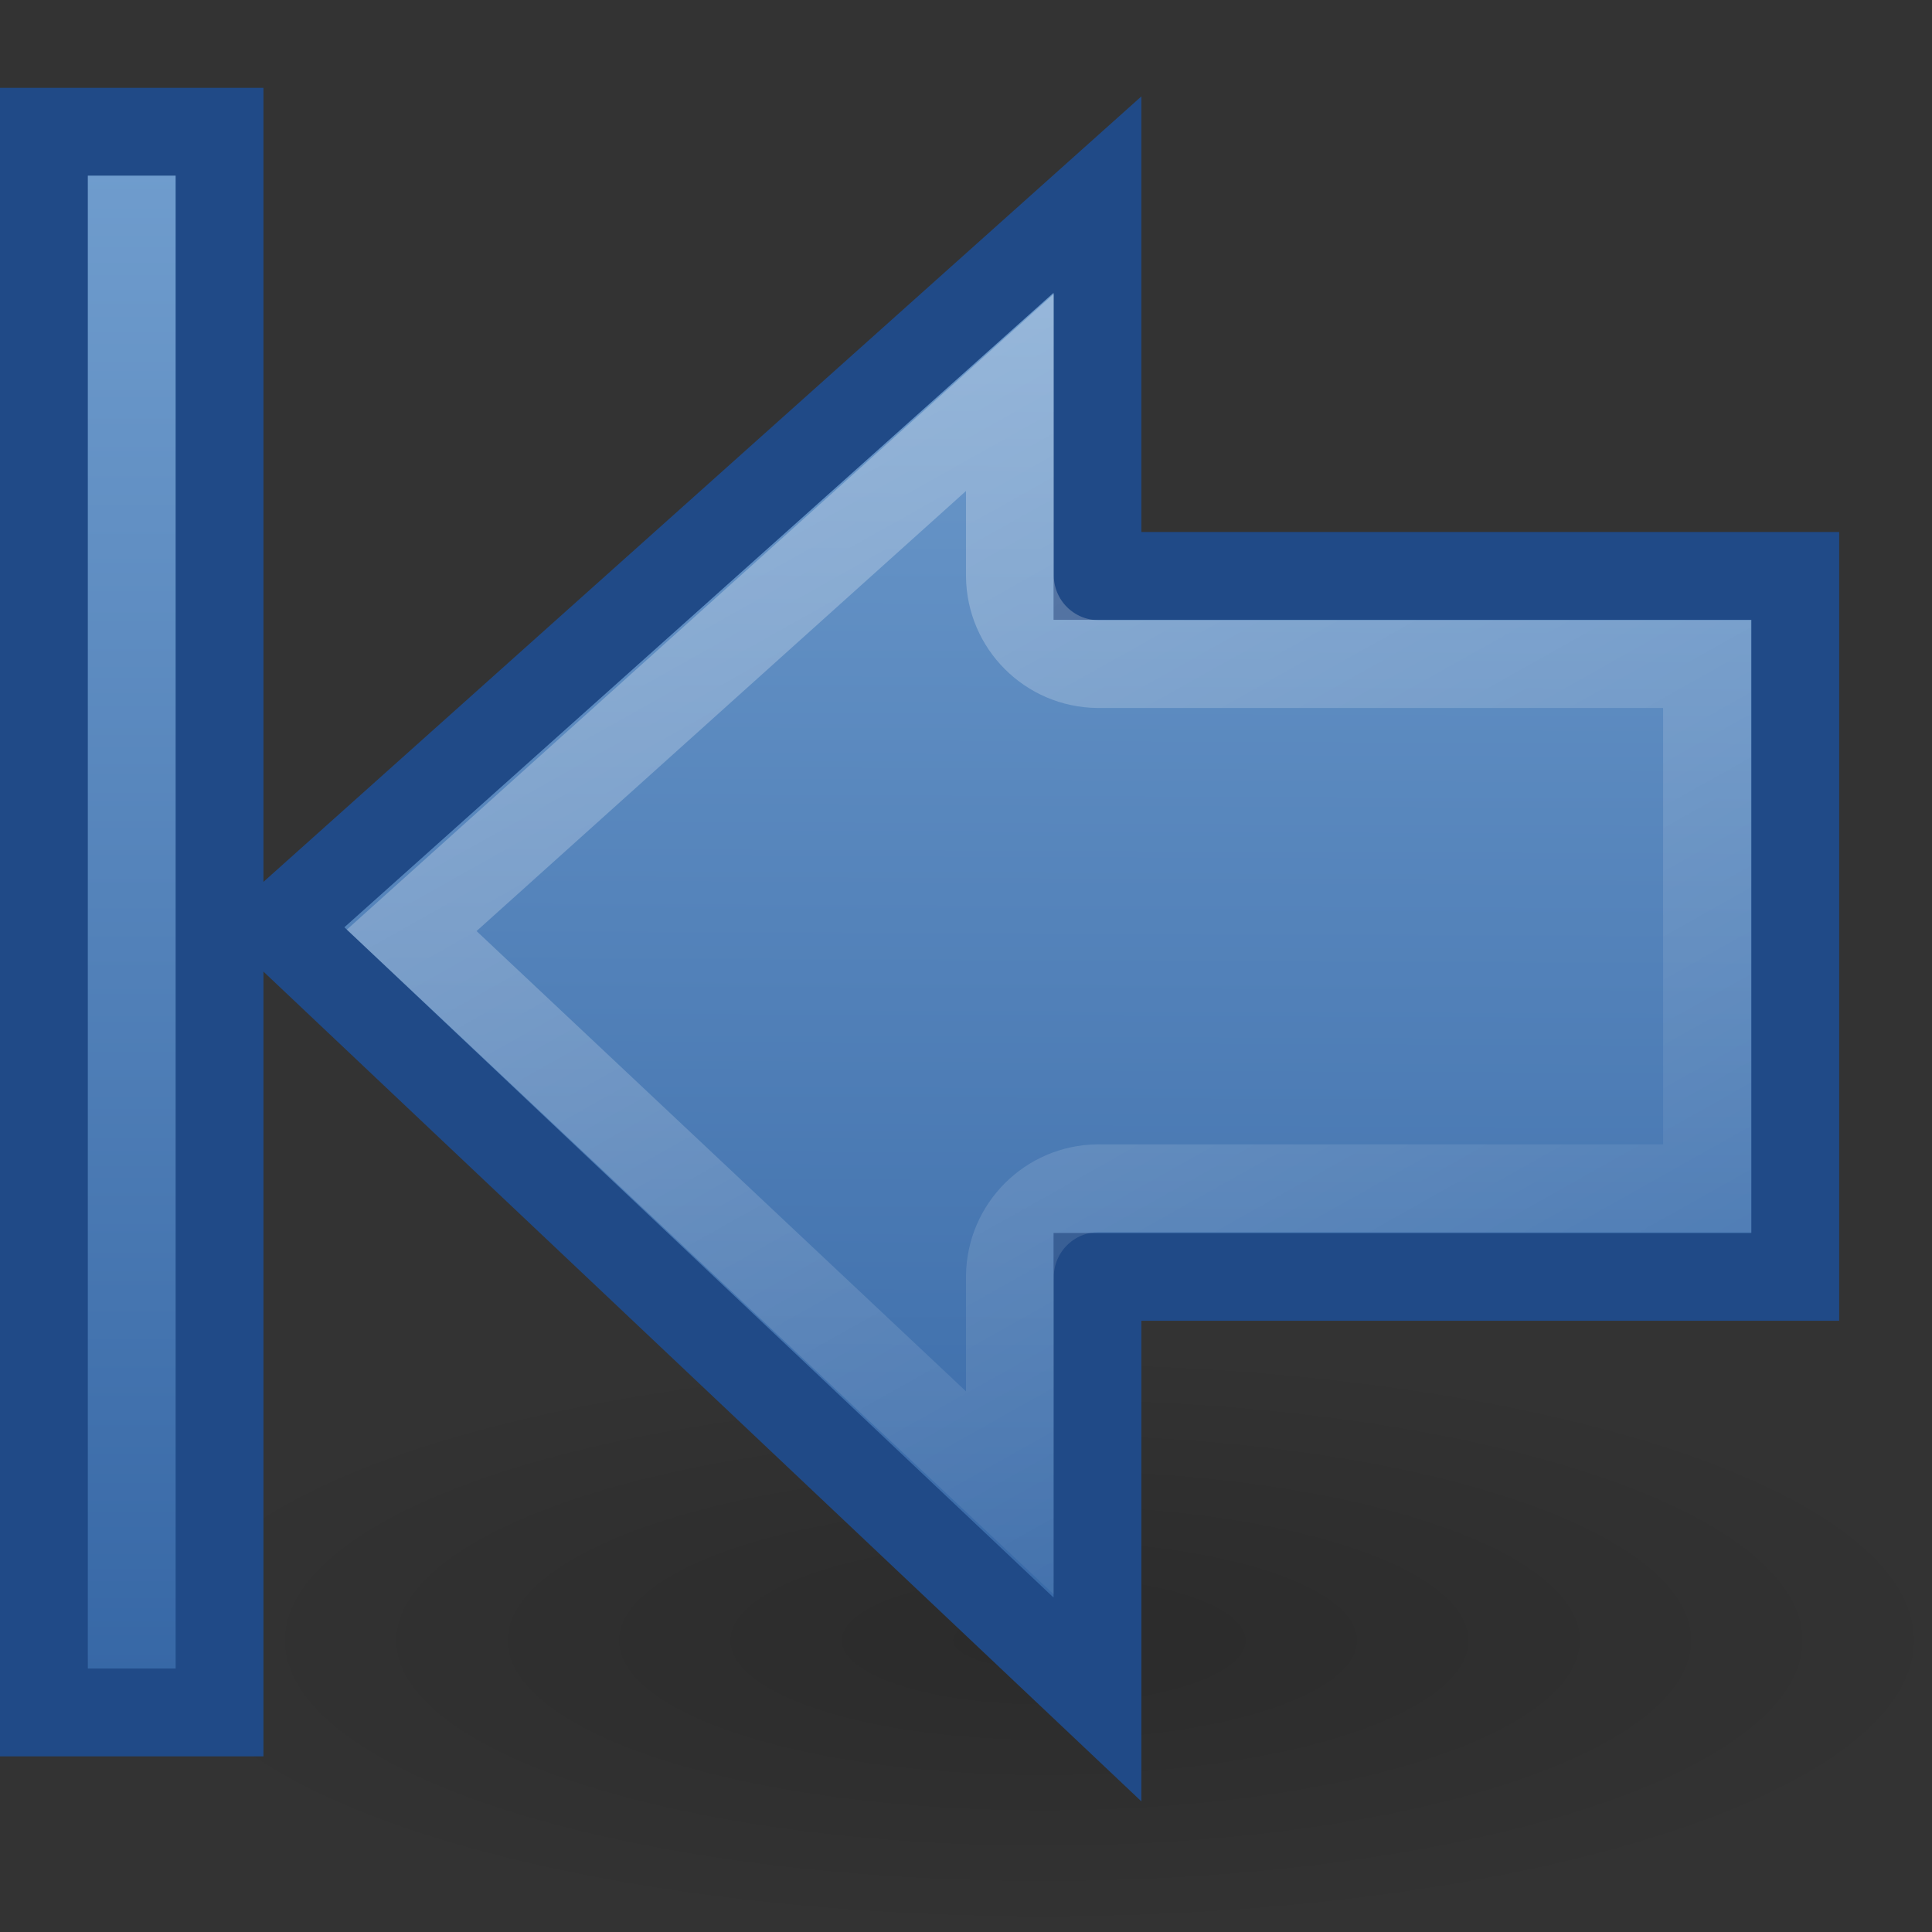 <?xml version="1.0" encoding="UTF-8" standalone="no"?>
<!-- Created with Inkscape (http://www.inkscape.org/) -->
<svg
   xmlns:dc="http://purl.org/dc/elements/1.1/"
   xmlns:cc="http://creativecommons.org/ns#"
   xmlns:rdf="http://www.w3.org/1999/02/22-rdf-syntax-ns#"
   xmlns:svg="http://www.w3.org/2000/svg"
   xmlns="http://www.w3.org/2000/svg"
   xmlns:xlink="http://www.w3.org/1999/xlink"
   xmlns:sodipodi="http://sodipodi.sourceforge.net/DTD/sodipodi-0.dtd"
   xmlns:inkscape="http://www.inkscape.org/namespaces/inkscape"
   width="22"
   height="22"
   id="svg8332"
   sodipodi:version="0.32"
   inkscape:version="0.46"
   version="1.0"
   sodipodi:docname="go-first.svg"
   inkscape:output_extension="org.inkscape.output.svg.inkscape">
  <rect width="100%" height="100%" fill="#333333" stroke="none"/>
  <defs
     id="defs8334">
    <linearGradient
       inkscape:collect="always"
       id="linearGradient8324">
      <stop
         style="stop-color:#729fcf;stop-opacity:1"
         offset="0"
         id="stop8326" />
      <stop
         style="stop-color:#3465a4;stop-opacity:1"
         offset="1"
         id="stop8328" />
    </linearGradient>
    <linearGradient
       inkscape:collect="always"
       xlink:href="#linearGradient8324"
       id="linearGradient8330"
       x1="1"
       y1="-1.5"
       x2="20"
       y2="-1.5"
       gradientUnits="userSpaceOnUse" />
    <linearGradient
       inkscape:collect="always"
       id="linearGradient5113">
      <stop
         style="stop-color:white;stop-opacity:1;"
         offset="0"
         id="stop5115" />
      <stop
         style="stop-color:white;stop-opacity:0;"
         offset="1"
         id="stop5117" />
    </linearGradient>
    <linearGradient
       inkscape:collect="always"
       xlink:href="#linearGradient5113"
       id="linearGradient5119"
       x1="6.594"
       y1="2.094"
       x2="16.118"
       y2="19.047"
       gradientUnits="userSpaceOnUse" />
    <linearGradient
       id="linearGradient3162">
      <stop
         style="stop-color:#729fcf;stop-opacity:1;"
         offset="0"
         id="stop3164" />
      <stop
         style="stop-color:#3465a4;stop-opacity:1;"
         offset="1"
         id="stop3166" />
    </linearGradient>
    <linearGradient
       inkscape:collect="always"
       xlink:href="#linearGradient3162"
       id="linearGradient3168"
       x1="10.975"
       y1="1.715"
       x2="11.048"
       y2="19.851"
       gradientUnits="userSpaceOnUse"
       gradientTransform="matrix(-1,0,0,1,23.075,3.907625e-4)" />
    <linearGradient
       inkscape:collect="always"
       id="linearGradient5105">
      <stop
         style="stop-color:black;stop-opacity:1;"
         offset="0"
         id="stop5107" />
      <stop
         style="stop-color:black;stop-opacity:0;"
         offset="1"
         id="stop5109" />
    </linearGradient>
    <radialGradient
       inkscape:collect="always"
       xlink:href="#linearGradient5105"
       id="radialGradient5111"
       cx="11.25"
       cy="19.031"
       fx="11.25"
       fy="19.031"
       r="8.062"
       gradientTransform="matrix(1,0,0,0.283,0,13.646)"
       gradientUnits="userSpaceOnUse" />
  </defs>
  <sodipodi:namedview
     id="base"
     pagecolor="#ffffff"
     bordercolor="#666666"
     borderopacity="1.0"
     inkscape:pageopacity="0.0"
     inkscape:pageshadow="2"
     inkscape:zoom="22.197802"
     inkscape:cx="8"
     inkscape:cy="8"
     inkscape:current-layer="layer1"
     showgrid="true"
     inkscape:grid-bbox="true"
     inkscape:document-units="px"
     inkscape:window-width="641"
     inkscape:window-height="690"
     inkscape:window-x="858"
     inkscape:window-y="289" />
  <g
     id="layer1"
     inkscape:label="Layer 1"
     inkscape:groupmode="layer">
    <path
       sodipodi:type="arc"
       style="opacity:0.163;fill:url(#radialGradient5111);fill-opacity:1;fill-rule:nonzero;stroke:none;stroke-width:1;stroke-linecap:butt;stroke-linejoin:miter;marker:none;marker-start:none;marker-mid:none;marker-end:none;stroke-miterlimit:4;stroke-dasharray:none;stroke-dashoffset:0;stroke-opacity:1;visibility:visible;display:inline;overflow:visible"
       id="path4230"
       sodipodi:cx="11.25"
       sodipodi:cy="19.03125"
       sodipodi:rx="8.0625"
       sodipodi:ry="2.28125"
       d="M 19.312,19.031 A 8.062,2.281 0 1 1 3.188,19.031 A 8.062,2.281 0 1 1 19.312,19.031 z"
       transform="matrix(-1.307,0,0,1.465,26.589,-9.202)" />
    <path
       style="opacity:1;fill:url(#linearGradient3168);fill-opacity:1;fill-rule:nonzero;stroke:#204a87;stroke-width:1;stroke-linecap:butt;stroke-linejoin:miter;marker:none;marker-start:none;marker-mid:none;marker-end:none;stroke-miterlimit:4;stroke-dasharray:none;stroke-dashoffset:0;stroke-opacity:1;visibility:visible;display:inline;overflow:visible"
       d="M 12.497,2.216 L 3.183,10.549 L 12.497,19.352 L 12.497,14.54 L 20.443,14.54 L 20.443,6.558 L 12.497,6.558 L 12.497,2.216 z"
       id="path4236"
       sodipodi:nodetypes="cccccccc" />
    <path
       sodipodi:type="inkscape:offset"
       inkscape:radius="-1.0113484"
       inkscape:original="M 12.5 2.21875 L 3.1875 10.5625 L 12.5 19.34375 L 12.5 14.53125 L 20.4375 14.53125 L 20.4375 6.5625 L 12.5 6.5625 L 12.5 2.21875 z "
       xlink:href="#path4236"
       style="opacity:0.354;fill:none;fill-opacity:1;fill-rule:nonzero;stroke:url(#linearGradient5119);stroke-width:1;stroke-linecap:butt;stroke-linejoin:miter;marker:none;marker-start:none;marker-mid:none;marker-end:none;stroke-miterlimit:4;stroke-dasharray:none;stroke-dashoffset:0;stroke-opacity:1;visibility:visible;display:inline;overflow:visible"
       id="path5111"
       inkscape:href="#path4236"
       d="M 11.5,4.469 L 4.688,10.594 L 11.5,17 L 11.5,14.531 C 11.506,13.982 11.95,13.537 12.5,13.531 L 19.438,13.531 L 19.438,7.562 L 12.5,7.562 C 11.95,7.556 11.506,7.112 11.5,6.562 L 11.5,4.469 z" />
    <rect
       style="fill:url(#linearGradient8330);fill-opacity:1;fill-rule:nonzero;stroke:#204a87;stroke-width:1;stroke-linecap:butt;stroke-linejoin:miter;marker:none;marker-start:none;marker-mid:none;marker-end:none;stroke-miterlimit:4;stroke-dasharray:none;stroke-dashoffset:0;stroke-opacity:1;visibility:visible;display:inline;overflow:visible"
       id="rect4242"
       width="18"
       height="2"
       x="1.5"
       y="-2.5"
       transform="matrix(0,1,-1,0,0,0)" />
  </g>
</svg>
